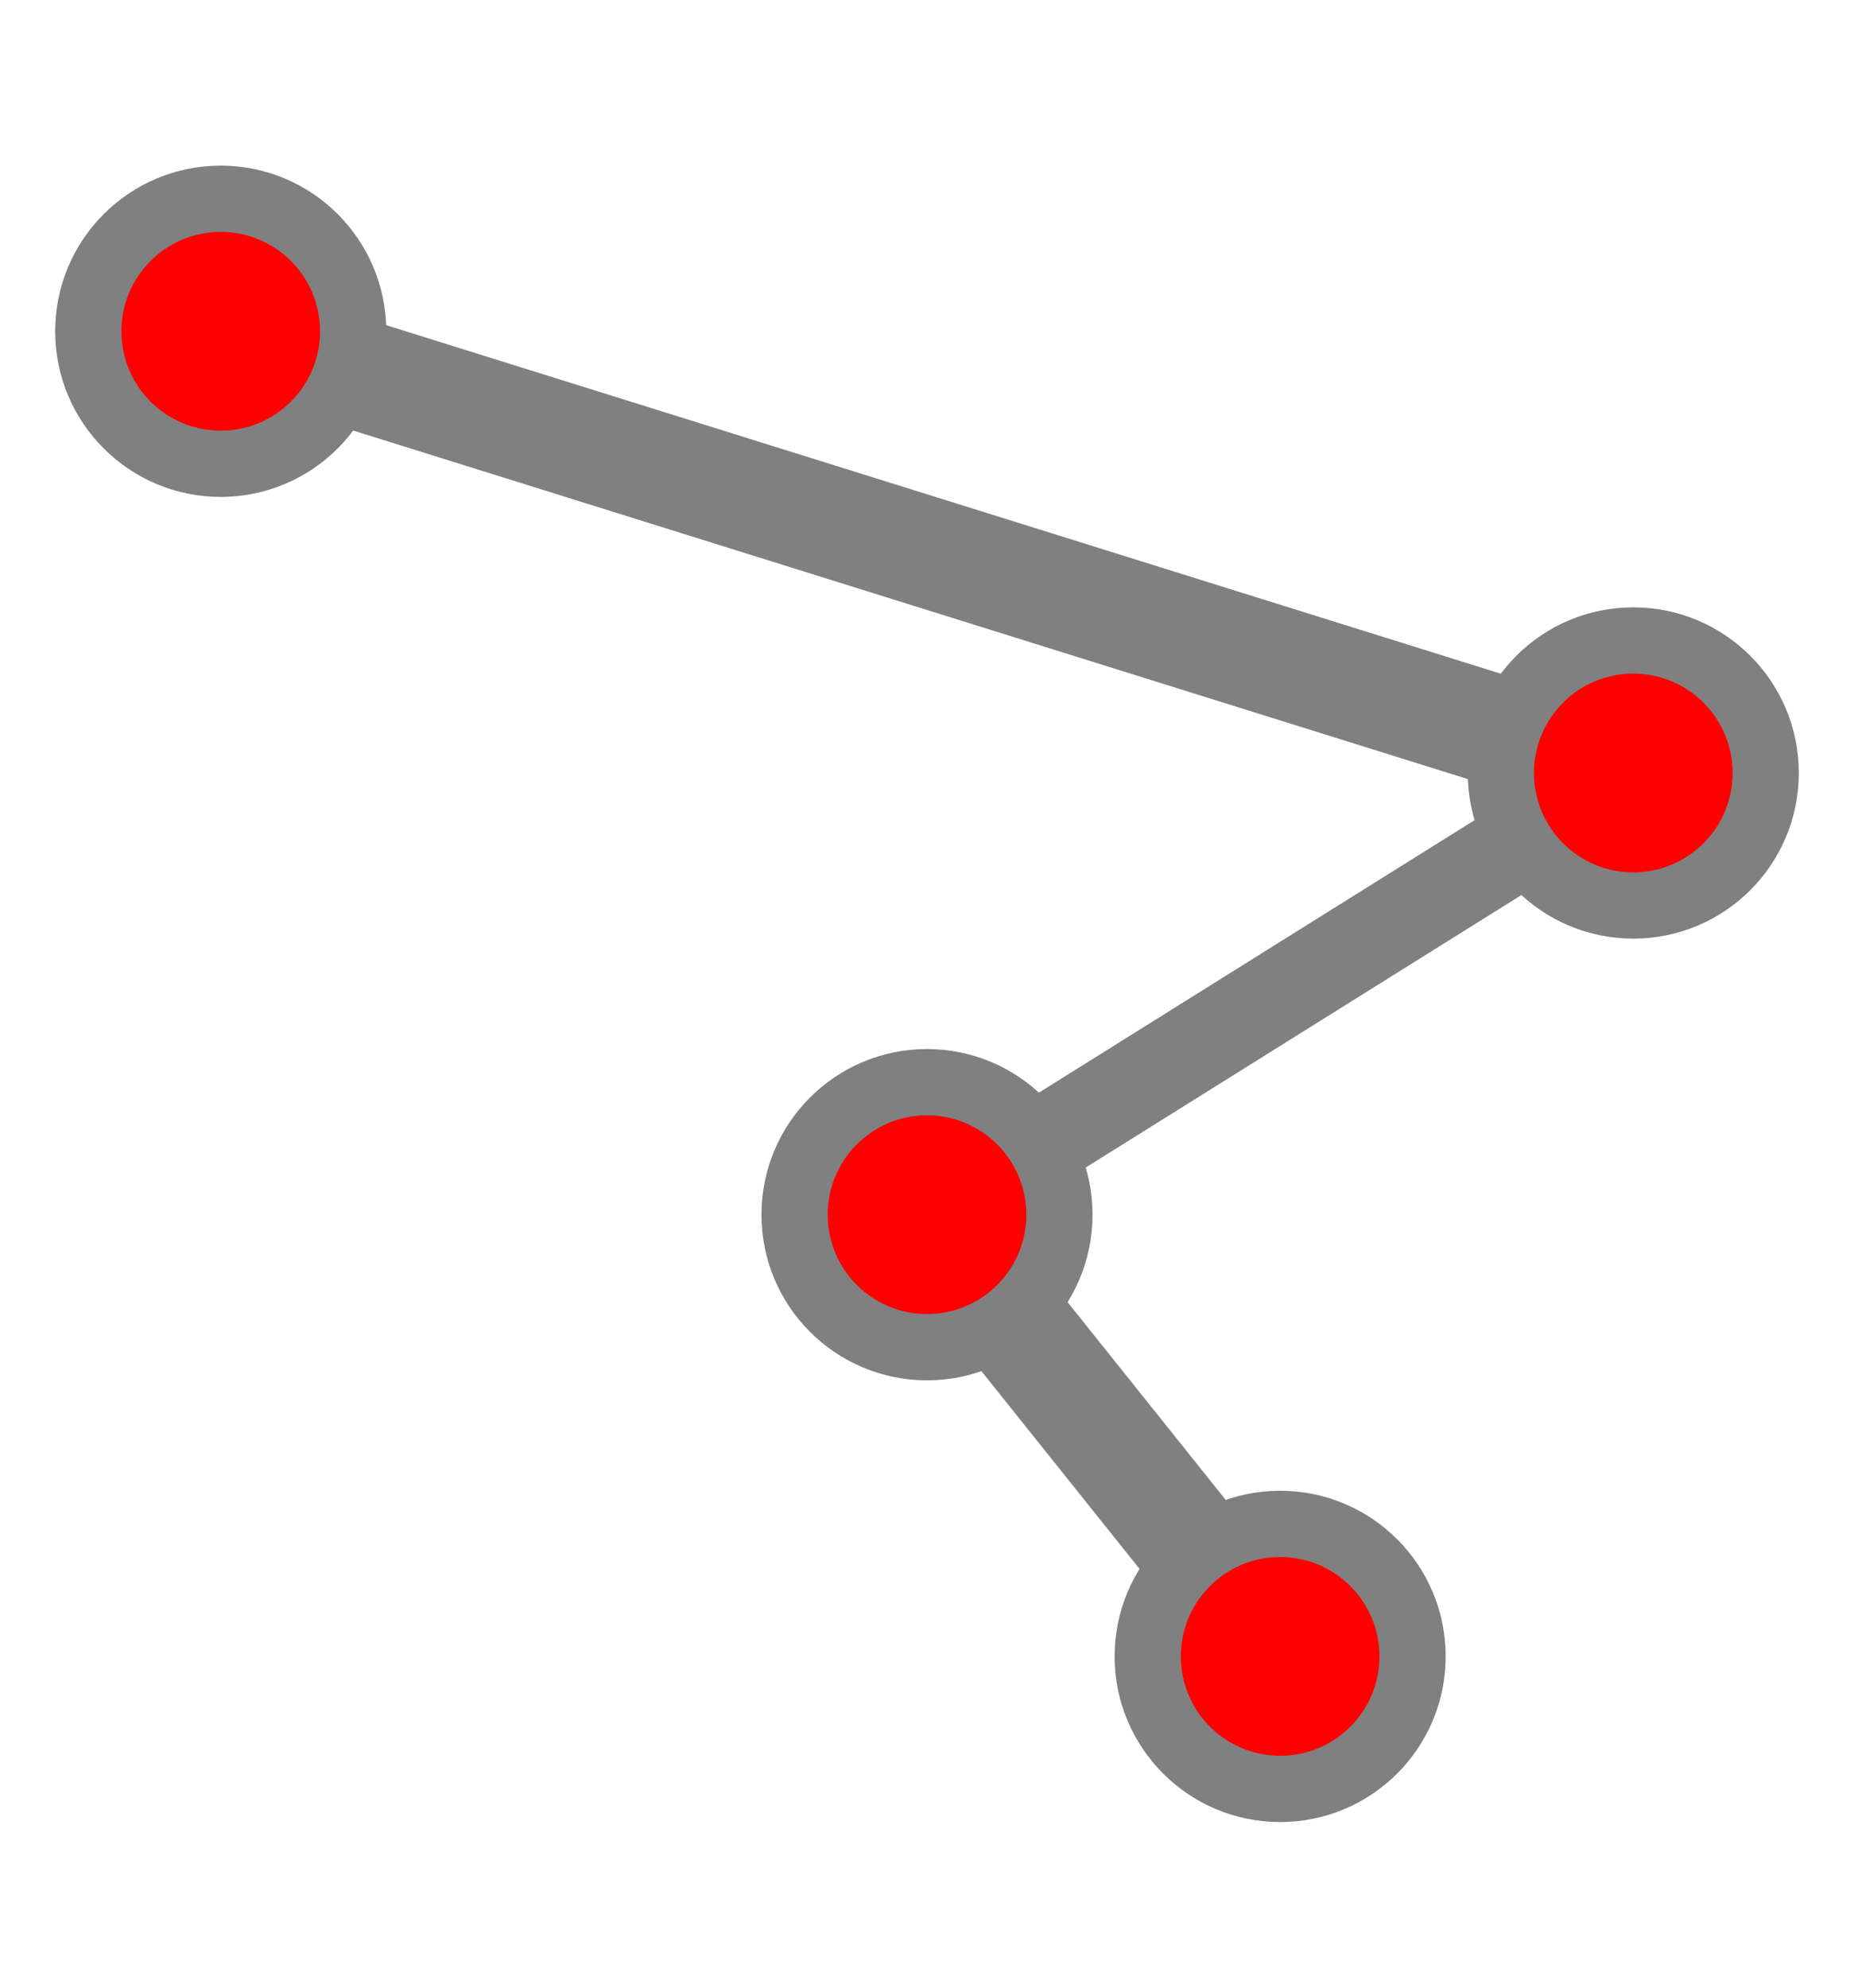 <?xml version="1.0" encoding="UTF-8"?>
<svg xmlns="http://www.w3.org/2000/svg" xmlns:xlink="http://www.w3.org/1999/xlink"
     width="84" height="90" viewBox="-10 -15 84 90">
<defs>
</defs>
<path d="M0,0 L64,20" stroke-width="5" stroke="grey" />
<path d="M64,20 L32,40" stroke-width="4" stroke="grey" />
<path d="M32,40 L48,60" stroke-width="5" stroke="grey" />
<circle cx="48" cy="60" r="6" fill="red" stroke-width="3" stroke="grey" />
<circle cx="32" cy="40" r="6" fill="red" stroke-width="3" stroke="grey" />
<circle cx="64" cy="20" r="6" fill="red" stroke-width="3" stroke="grey" />
<circle cx="0" cy="0" r="6" fill="red" stroke-width="3" stroke="grey" />
</svg>